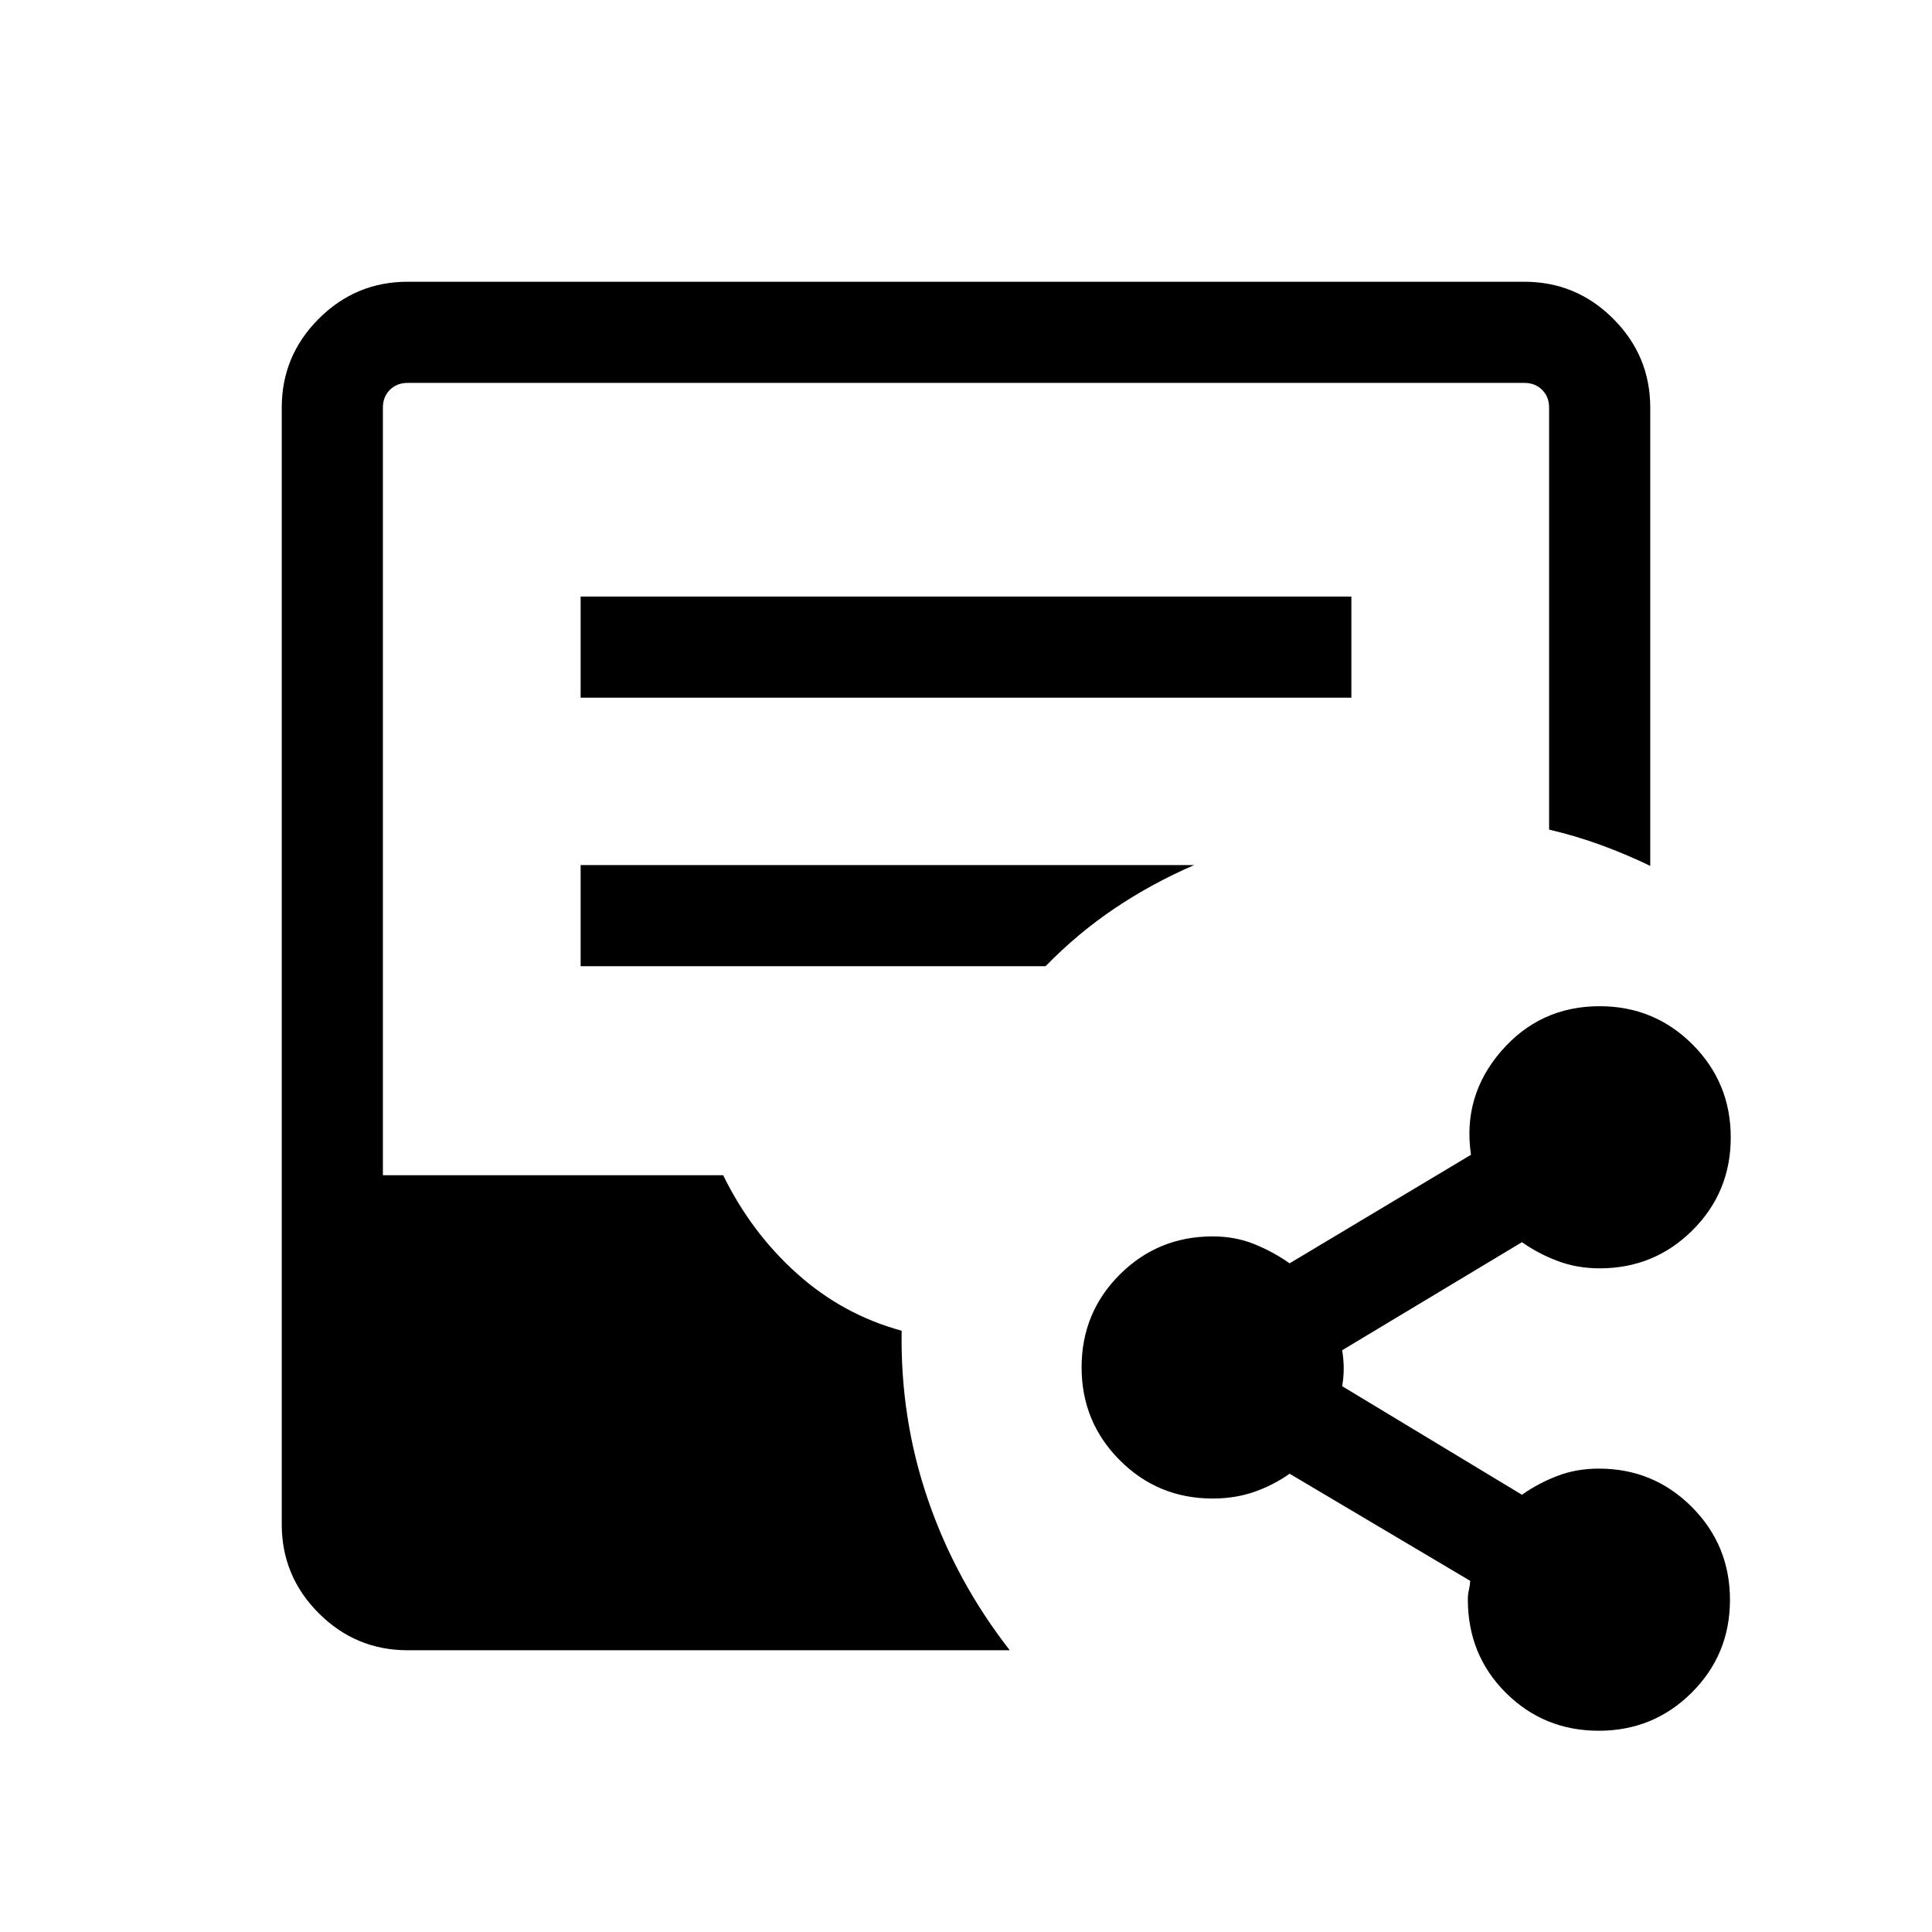 <svg xmlns="http://www.w3.org/2000/svg" height="40" viewBox="0 -960 960 960" width="40"><path d="M202.57-140q-25.79 0-44.18-18.39T140-202.57v-554.86q0-25.79 18.39-44.18T202.57-820h554.86q25.79 0 44.18 18.39T820-757.43v227.69q-11.82-5.72-24.38-10.32-12.55-4.6-25.88-7.71v-209.66q0-5.39-3.46-8.85t-8.85-3.46H202.57q-5.39 0-8.85 3.46t-3.46 8.85v381.38h169.07q14 28.59 36.76 48.95 22.75 20.37 51.94 28.33-.75 43.72 13.11 84.08t40.6 74.69H202.57Zm85.94-473.33h382.98v-50.26H288.51v50.26Zm0 133.43h231.03q16.05-16.46 34.46-28.82t39.38-21.43H288.51v50.25ZM794.41-100q-27.18 0-46.12-18.81-18.93-18.81-18.93-46.52 0-2.36.52-4.58.53-2.22.66-4.58l-89.75-53.23q-7.94 5.64-17.46 8.99-9.52 3.34-20.77 3.34-27.14 0-46.13-19.01-18.99-19.02-18.99-46.19 0-27.18 18.99-46.12 18.99-18.93 46.13-18.93 11.25 0 20.77 3.87t17.46 9.51l90.13-53.94q-4.3-29.18 15.02-51.5t48.93-22.32q27.15 0 46.14 19.01Q860-421.99 860-394.82q0 27.18-18.99 46.11-18.99 18.94-46.14 18.94-11.24 0-20.95-3.68-9.72-3.68-17.66-9.32l-89.34 53.69q.77 4.77.77 9.07 0 4.29-.77 8.8l89.34 53.95q7.94-5.64 17.46-9.32 9.52-3.68 20.77-3.68 27.14 0 46.13 19.02 18.99 19.01 18.99 46.19 0 27.18-19.01 46.11Q821.58-100 794.41-100Z"/></svg>
